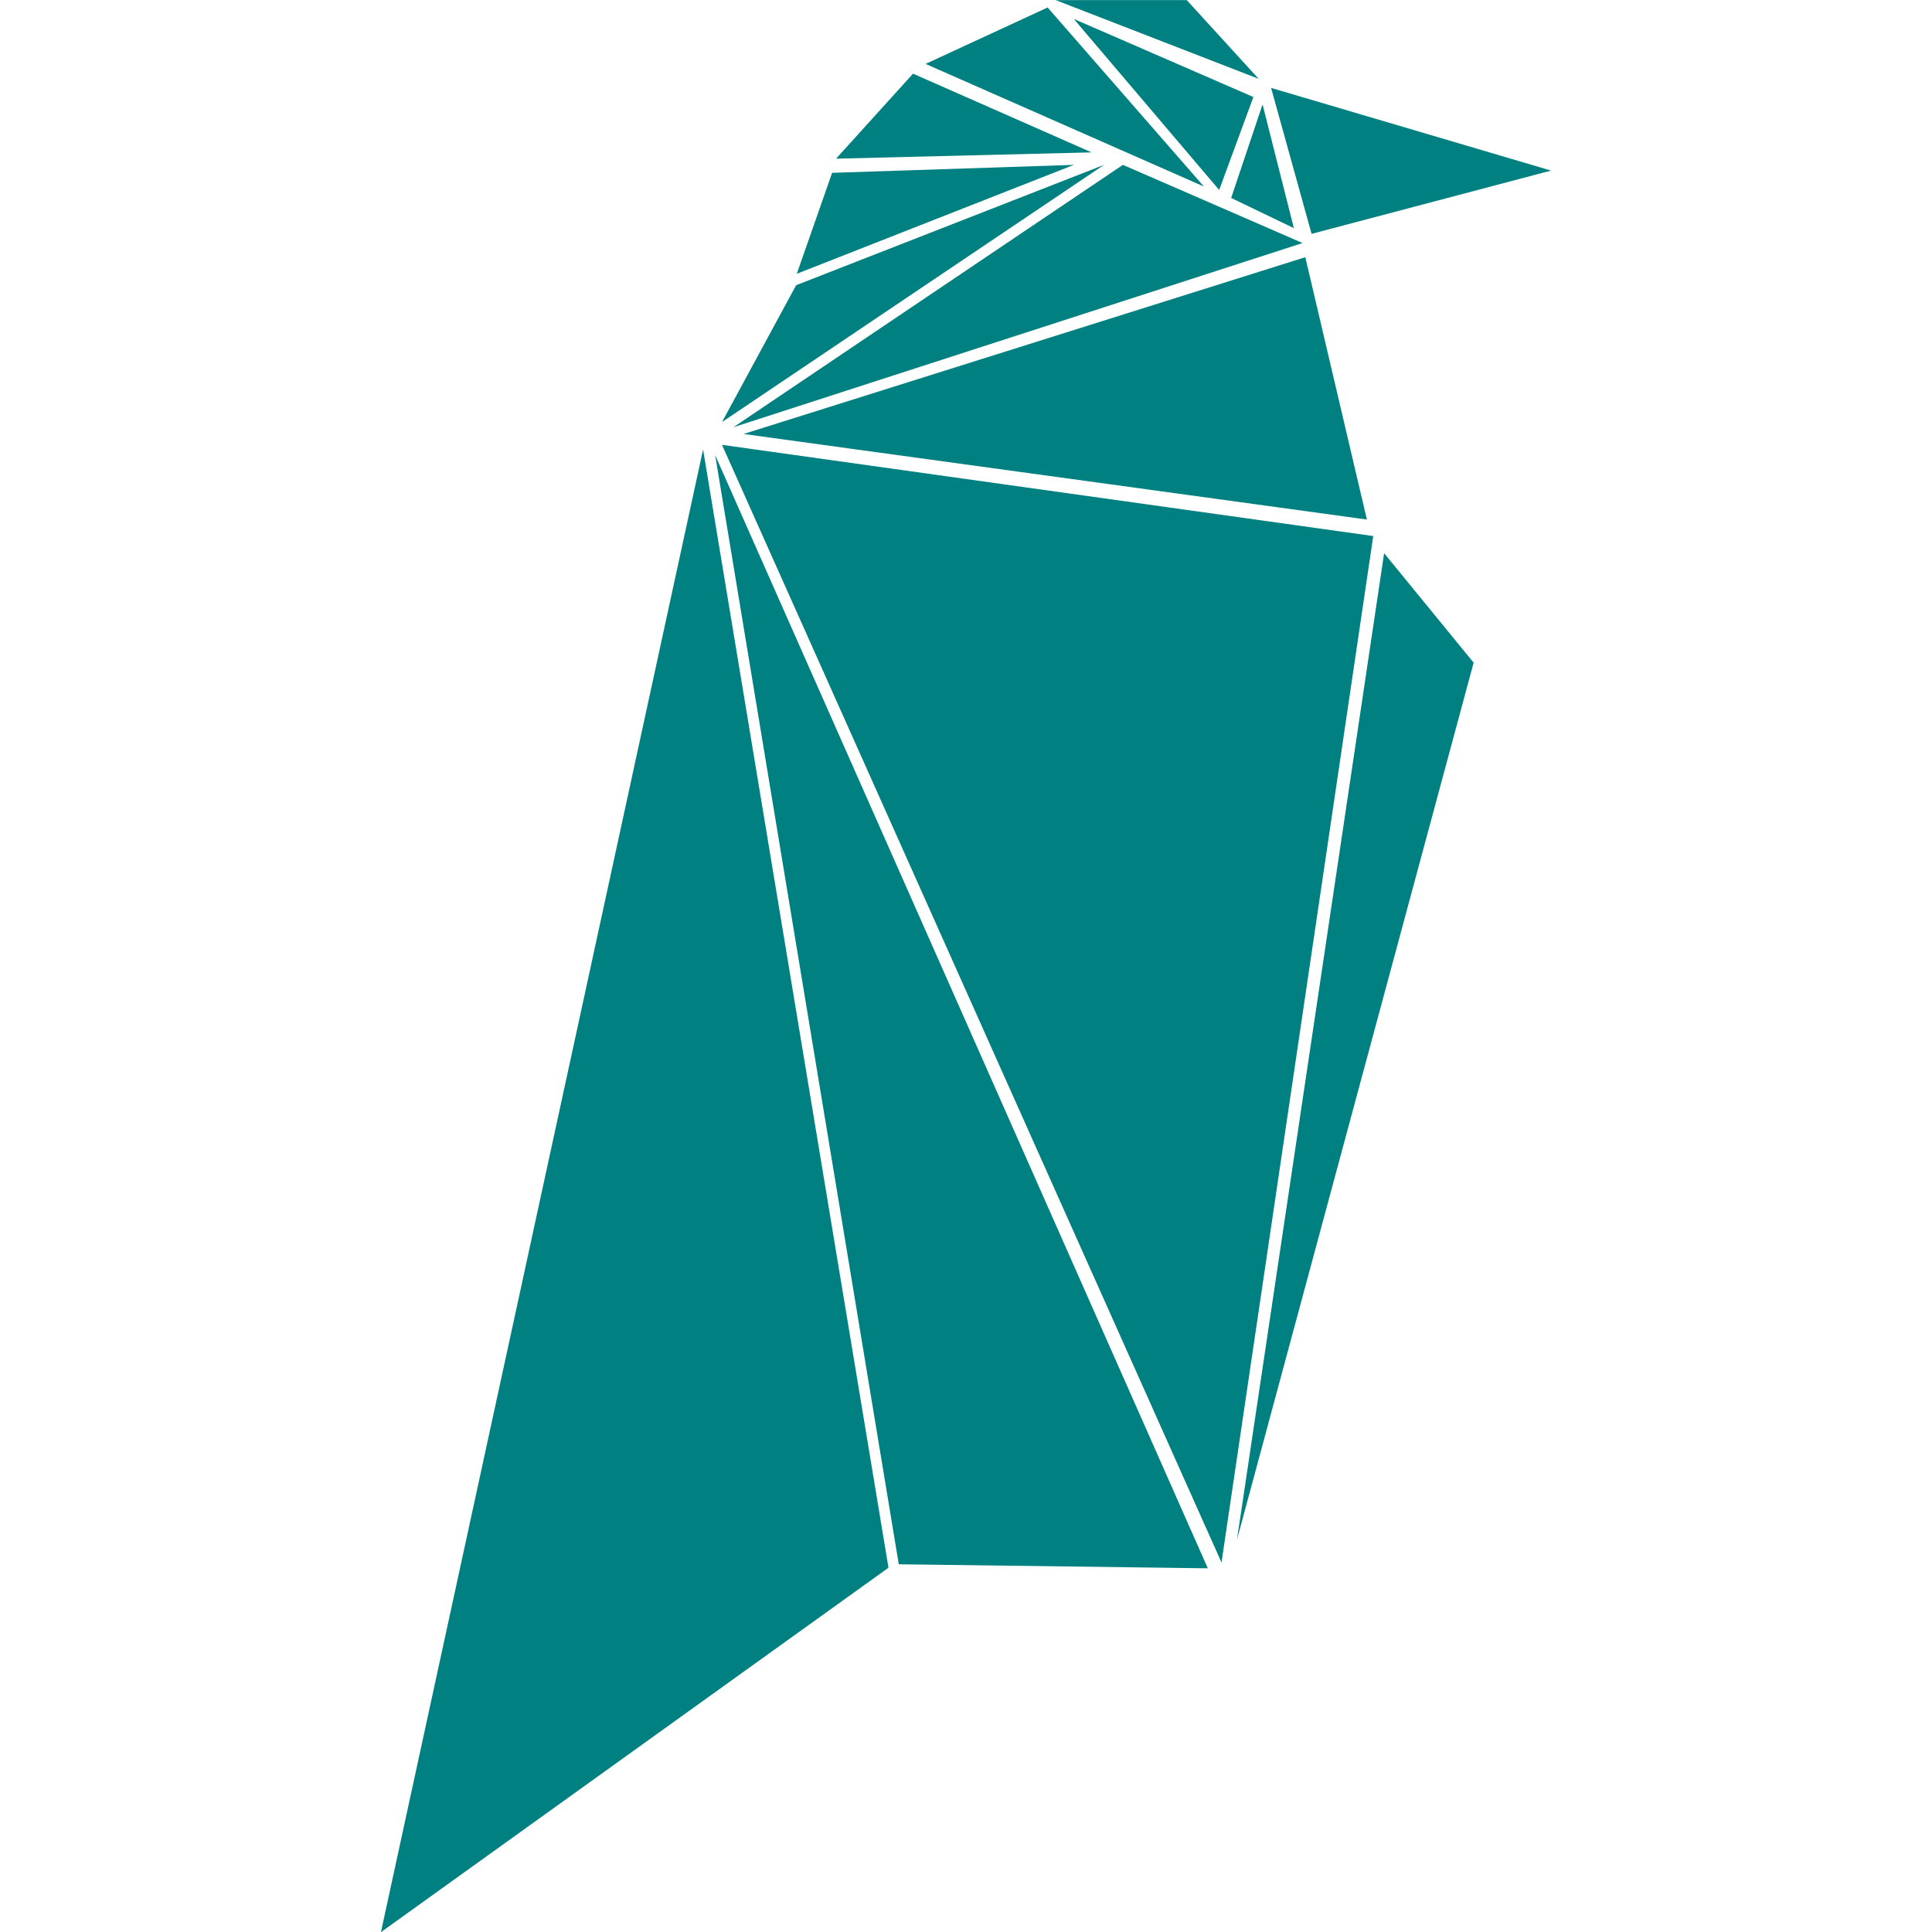 <?xml version="1.0" encoding="UTF-8"?>
<svg id="a" width="24px" height="24px" version="1.1" viewBox="0 0 24 24" xmlns="http://www.w3.org/2000/svg">
 <path d="m15.174 19.41-6.205-13.884 8.09 1.133zm-1.459-17.362-3.825 1.495-.921 1.7zm-2.373-1.133-.956 1.056 3.174-.078zm1.672-.822-1.516.701 3.457 1.523zm1.728-.092h-1.629l2.522.978zm.942 1.296-.39 1.162.779.375zm1.296 5.157-7.743-1.063 6.978-2.196zm-1.835-4.094.425-1.155-2.231-.97zm.645-1.268.503 1.813 2.975-.786zm-4.753 18.383-6.305 4.527 4.002-18.418zm.128-.043 3.839.05-6.12-13.828zm4.201-.305 2.94-10.895-1.112-1.36zm-1.417-17.079-4.838 3.259 7.07-2.288zm-.609 0-3.003.099-.439 1.254z" fill="#008080" stroke-width=".071"/>
</svg>
